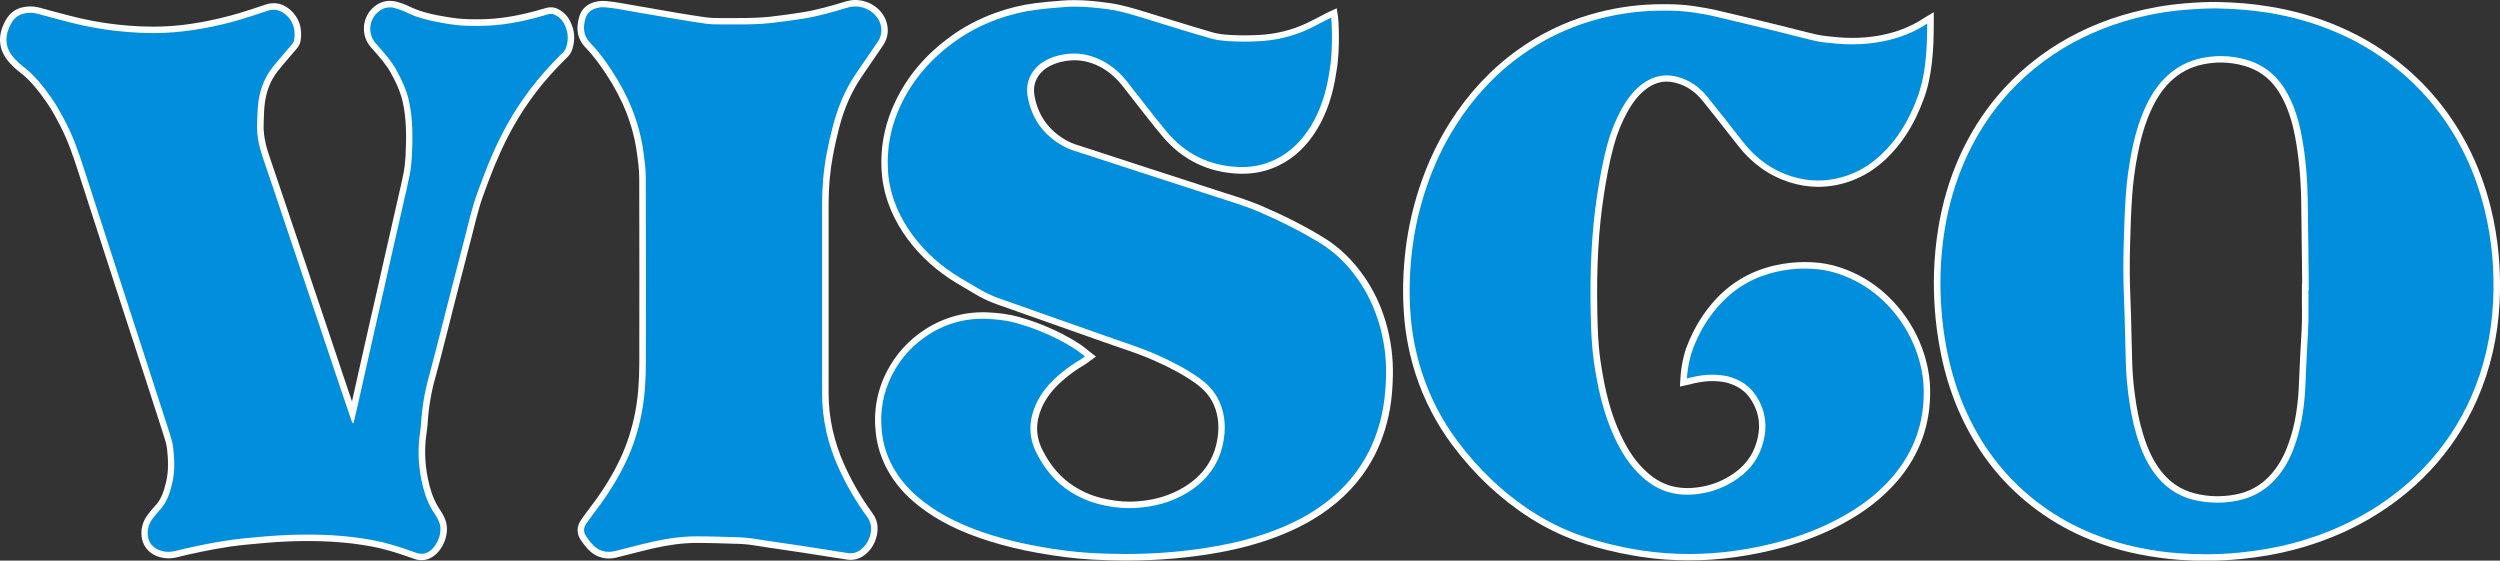 <?xml version="1.0" encoding="utf-8"?>
<!-- Generator: Adobe Illustrator 26.4.1, SVG Export Plug-In . SVG Version: 6.00 Build 0)  -->
<svg version="1.1" id="Layer_1" xmlns="http://www.w3.org/2000/svg" xmlns:xlink="http://www.w3.org/1999/xlink" x="0px" y="0px"
	 viewBox="0 0 3839 860.9" style="enable-background:new 0 0 3839 860.9;" xml:space="preserve">
<rect x="0" y="0" width="3839" height="860.9" fill="#333333" stroke="none"/>
<style type="text/css">
	.st0{fill:#008EDD;}
	.st1{fill:#FFFFFF;}
</style>
<g>
	<g>
		<g>
			<path class="st0" d="M3386.5,856c-13,0-26.2-0.5-39.4-1.4c-20.2-1.4-41.2-4.3-62.3-8.6c-28.6-5.8-56.6-14.6-83.2-26.2
				c-28.1-12.3-54.6-28-78.7-46.7c-48.8-38.1-86.6-87.8-112.1-147.9c-12.2-28.6-21.1-59-27.3-92.7c-6.9-37.7-9.8-76.2-8.6-114.5
				c0.7-22.3,2.8-44.6,6.3-66.1c6.2-38.3,16.9-74.7,31.8-108c25.3-57,62.2-105.3,109.5-143.5c35.1-28.4,75.6-50.8,120.3-66.3
				c22.1-7.7,45.8-13.9,70.6-18.4c25.9-4.7,60.3-7.6,90-7.6h0.2c29.2,0.6,55.2,2.7,79.6,6.6c38.4,6,75.5,16.9,110.3,32.2
				c29.5,12.9,57.3,29.4,82.7,49c44.9,34.6,81.3,78,108.1,129.1c15.4,29.4,27.5,61.5,35.8,95.5c11.3,46,15.8,94.3,13.3,143.7
				c-2.7,52.4-14.1,102-34.2,147.5c-17.5,39.8-41.5,76.1-71.2,107.8c-26.8,28.6-58.3,53.4-93.6,73.8
				c-34.3,19.8-72.5,35.4-113.6,46.2c-24.7,6.5-50.9,11.1-80,14C3422.9,855.1,3404.7,856,3386.5,856z M3410.4,91
				c-9.1,0-18.4,0.9-27.6,2.8c-21.4,4.3-39.3,13.8-54.6,29.1c-14.1,14.1-25.2,32.2-34.8,57c-6.3,16.3-11.3,34.1-15.6,56.2
				c-4.1,21.2-6.9,42.2-8.4,62.3c-1.8,24.7-2.6,49.3-3.4,78.5c-0.7,29.2-0.6,55.4,0.5,80.2c0.9,19.4,1.3,39.1,1.7,58.2
				c0.3,14.7,0.6,29.8,1.2,44.7c0.5,13.8,1.6,28,3.4,42.3c3.1,25.3,7.3,45.9,13,64.8c7.1,23.6,15.5,41.4,26.2,56.2
				c15,20.5,34.5,33.8,58,39.6c11.4,2.8,23.2,4.3,34.9,4.3c0,0,0,0,0,0c9.1,0,18.4-0.9,27.7-2.6c21.7-4,40.3-13.7,55.1-29
				c12-12.4,21.4-27.4,28.7-45.8c10.6-26.9,16.5-56.3,18.5-92.5c0.5-9,0.9-18.3,1.2-27.2c0.4-9.2,0.7-18.7,1.2-28
				c0.2-3.8,0.4-7.6,0.7-11.5c1-17.1,2.1-34.8,1.8-52.2c-0.1-7.6-0.1-15.3-0.1-22.8c0-3.4,0-6.8,0-10.2v-4.9l0.4,0
				c-0.1-12-0.3-23.9-0.4-35.9c-0.3-31.5-0.7-64.1-1.2-96.1c-0.5-36-3.6-68.4-9.3-99.1c-4.6-24.6-11.1-44.3-20.5-61.9
				c-13.7-25.9-33.8-42.9-59.9-50.7C3436.4,92.9,3423.4,91,3410.4,91z"/>
			<path class="st1" d="M3403.3,12.9c0.1,0,0.1,0,0.2,0c25.4,0.5,52.2,2.3,78.8,6.5c37.8,6,74.2,16.5,109.1,31.8
				c29.2,12.8,56.4,29,81.7,48.4c45,34.6,80.4,77.3,106.7,127.5c15.7,30,27.3,61.5,35.4,94.4c11.5,46.8,15.6,94.3,13.2,142.3
				c-2.6,50.5-13.3,99.3-33.7,145.7c-17.4,39.4-40.8,74.9-70.3,106.4c-27.2,29-58.1,53.1-92.5,72.9c-35.3,20.4-72.9,35.3-112.3,45.7
				c-26,6.8-52.5,11.2-79.2,13.9c-17.9,1.8-35.9,2.7-53.8,2.7c-13,0-26-0.5-39-1.4c-20.7-1.4-41.3-4.3-61.7-8.5
				c-28.3-5.7-55.8-14.4-82.2-25.9c-27.8-12.1-53.7-27.4-77.6-46.1c-49.9-38.9-86-88.1-110.6-146c-12.5-29.5-21.2-60.1-27-91.7
				c-6.9-37.6-9.7-75.4-8.5-113.5c0.7-21.9,2.8-43.8,6.3-65.5c6-36.9,16.2-72.6,31.4-106.8c24.8-55.7,60.6-103.3,108-141.7
				c35.7-28.9,75.5-50.4,118.8-65.5c22.8-8,46.1-13.9,69.9-18.2C3340.3,15.7,3374.6,12.9,3403.3,12.9 M3404.9,771.9
				c9.5,0,19.1-0.9,28.6-2.6c22.4-4.1,41.8-14,57.8-30.4c13.3-13.7,22.8-29.8,29.8-47.5c11.9-30.2,17-61.8,18.8-94
				c1-18.4,1.4-36.8,2.5-55.2c1.2-21.3,2.8-42.6,2.5-64c-0.2-11,0-21.9,0-32.9c0.2,0,0.3,0,0.5,0c-0.5-45.7-0.9-91.3-1.6-137
				c-0.5-33.5-3.2-66.9-9.4-99.9c-4.1-22-10.4-43.4-21-63.3c-13.8-26.1-34.3-44.6-62.9-53.1c-13.2-4-26.6-5.9-40.1-5.9
				c-9.5,0-19,1-28.5,2.9c-22.1,4.4-41.2,14.5-57.2,30.5c-16.7,16.7-27.5,37-36,58.7c-7.2,18.5-12,37.6-15.8,57.1
				c-4,20.8-6.9,41.8-8.4,62.9c-1.9,26.2-2.7,52.4-3.4,78.7c-0.7,26.8-0.7,53.7,0.5,80.5c1.5,34.3,1.7,68.6,2.9,102.8
				c0.5,14.3,1.7,28.6,3.4,42.7c2.8,22.2,6.7,44.1,13.1,65.6c6.2,20.6,14.2,40.2,27,57.7c15.3,21,35.4,35.3,60.8,41.5
				C3380.8,770.5,3392.8,771.9,3404.9,771.9 M3403.6,3L3403.6,3h-0.3c-29.9,0-64.7,2.9-90.8,7.7c-25.1,4.5-49.1,10.8-71.4,18.5
				c-45.2,15.8-86.2,38.4-121.8,67.2c-47.9,38.8-85.2,87.7-110.9,145.4c-15,33.7-25.8,70.5-32.1,109.2c-3.5,21.8-5.7,44.2-6.4,66.8
				c-1.2,38.6,1.7,77.5,8.7,115.6c6.2,34.1,15.3,64.8,27.6,93.8c12.8,30,28.6,57.6,47,82.2c19,25.3,41.5,48.1,66.6,67.7
				c24.4,19,51.2,35,79.8,47.4c27,11.8,55.3,20.7,84.2,26.5c21.4,4.3,42.6,7.2,63,8.7c13.3,0.9,26.6,1.4,39.7,1.4
				c18.3,0,36.8-0.9,54.8-2.7c29.4-2.9,55.8-7.6,80.8-14.1c41.5-10.9,80.1-26.6,114.8-46.7c35.7-20.6,67.6-45.8,94.7-74.7
				c30.1-32.1,54.4-68.8,72.2-109.2c20.3-46,31.9-96.2,34.6-149.2c2.5-49.9-2-98.8-13.4-145.2c-8.5-34.3-20.7-66.8-36.3-96.6
				c-27.1-51.7-63.9-95.7-109.4-130.7c-25.8-19.8-53.9-36.5-83.8-49.6c-35.2-15.5-72.8-26.4-111.6-32.5
				C3459.3,5.7,3433.1,3.6,3403.6,3L3403.6,3L3403.6,3z M3404.9,762c-11.3,0-22.7-1.4-33.7-4.1c-22.7-5.6-40.7-17.9-55.2-37.8
				c-10.4-14.3-18.5-31.7-25.5-54.7c-5.6-18.6-9.7-38.9-12.8-63.9c-1.8-14.1-2.9-28.2-3.4-41.8c-0.5-14.9-0.8-30-1.2-44.7
				c-0.4-19.1-0.8-38.8-1.7-58.3c-1.1-24.7-1.2-50.8-0.5-79.8c0.7-29.1,1.6-53.6,3.4-78.2c1.4-19.9,4.2-40.7,8.3-61.7
				c4.2-21.8,9.1-39.4,15.3-55.3c9.4-24.1,20.1-41.6,33.7-55.2c14.6-14.6,31.7-23.7,52.1-27.8c8.9-1.8,17.8-2.7,26.6-2.7
				c12.5,0,25,1.8,37.2,5.5c25.1,7.5,43.7,23.3,56.9,48.3c9.1,17.2,15.4,36.4,20,60.5c5.7,30.4,8.7,62.5,9.3,98.2
				c0.5,31.9,0.8,64.3,1.2,95.7c0.1,10.4,0.2,20.8,0.3,31.2l-0.4,0v9.9c0,3.4,0,6.8,0,10.2c0,7.5-0.1,15.2,0.1,22.9
				c0.3,17.2-0.8,34.8-1.8,51.8c-0.2,3.8-0.5,7.6-0.7,11.5c-0.5,9.4-0.9,18.9-1.3,28.1c-0.3,8.9-0.7,18.1-1.2,27.1
				c-2,35.7-7.8,64.6-18.2,90.9c-7,17.8-16.1,32.3-27.6,44.2c-14.3,14.7-31.5,23.8-52.4,27.6C3422.8,761.2,3413.7,762,3404.9,762
				L3404.9,762z"/>
		</g>
	</g>
	<g>
		<path class="st0" d="M1728.8,855.7c-16.8,0-34.2-0.5-51.6-1.5c-25.5-1.4-52.1-4.7-83.7-10.4c-25.2-4.5-49.7-10.5-72.7-17.7
			c-44.3-13.8-78.3-30.8-107.1-53.4c-20.7-16.2-36.2-34.1-47.3-54.7c-8.9-16.5-14.5-34.2-16.7-52.6c-4-33.3,1.7-64.8,16.8-93.7
			c13.2-25.3,32.1-46.1,56.3-61.8c16-10.4,33.4-17.8,51.9-21.9c11.1-2.5,22.6-3.8,34.2-3.8c1.9,0,3.8,0,5.7,0.1
			c18.5,0.6,34.3,2.9,48.4,6.9c12.8,3.7,25.4,7.9,37.3,12.8c20.4,8.2,39.1,18,55.7,29c3,2,5.8,4.3,8.8,6.7c1.4,1.1,2.8,2.3,4.4,3.5
			l5.3,4.1l-5.4,3.9c-0.8,0.6-1.6,1.2-2.3,1.7c-1.5,1.1-2.8,2.1-4.3,3c-12.3,7.2-23.8,15.5-34.1,24.6
			c-15.6,13.7-26.5,27.9-33.3,43.3c-10.7,24.4-10.2,47.4,1.5,70.2c12.9,25.1,29.3,43.8,50.2,57.1c13.5,8.6,28.1,14.8,43.3,18.5
			c15.5,3.8,30,5.7,44.2,5.7c2.9,0,5.8-0.1,8.7-0.2c30.1-1.7,55.7-9.2,78.3-23.1c28.2-17.4,45.7-41.4,52-71.4
			c4.7-22.3,3.2-42-4.4-60.1c-5.9-14-15.9-25.9-30.5-36.2c-17.3-12.3-37-23-63.7-35c-17.7-7.9-36.4-14.3-54.4-20.5
			c-6.7-2.3-13.6-4.7-20.4-7.1c-29-10.3-58.6-20.7-87.2-30.8c-26.3-9.2-53.5-18.8-80.2-28.3c-12.1-4.3-23.5-9.7-33.9-16.2
			c-4.9-3-10.1-6-15-8.9c-7.6-4.4-15.5-9-23-14c-28.4-19-51.8-42.3-69.6-69.1c-20.1-30.2-31-62.4-32.4-95.7
			c-1.3-30.4,3.8-59.9,15.2-87.9c17.3-42.6,46.3-79.3,86.3-108.9c21.1-15.7,44.6-28.2,69.7-37.3c20.4-7.4,40.8-12.4,60.5-14.9
			c13.1-1.6,27-3,42.5-4.1c5.5-0.4,11.3-0.6,17.2-0.6c14.9,0,30.8,1.2,51.5,4c19.8,2.6,38.9,8.5,57.3,14.2c3,0.9,6.1,1.9,9.1,2.8
			c9.9,3,19.9,6.1,29.6,9.1c20.6,6.3,41.8,12.9,62.8,18.9c7.8,2.2,16.9,3.6,28.6,4.2c7.2,0.4,14.8,0.6,22.5,0.6
			c5.9,0,12.1-0.1,18.3-0.4c28.5-1.1,55.3-7.5,79.4-19.2c6.1-2.9,17.2-8.8,24.6-12.6c5.2-2.7,7.8-4.1,8.6-4.4l6-2.7l1,6.5
			c0.5,3.6,3.7,47.5-2.5,83c-4.9,34-14.4,62.2-28.8,86.2c-15.1,25-33.7,42.6-56.9,54c-16.5,8.1-34.4,12.2-53.3,12.2c0,0,0,0,0,0
			c-1.1,0-2.2,0-3.3,0c-47.4-1.2-86.9-20.3-117.2-56.9c-14.9-18-29.5-36.7-43.6-54.9c-5.4-6.9-10.7-13.8-16.1-20.7
			c-12.8-16.3-27.3-27.7-44.3-34.9c-11.1-4.7-22.1-7-33.7-7c-5.2,0-10.6,0.5-16,1.4c-10.3,1.8-19,4.9-26.6,9.3
			c-18.4,10.6-27.4,29-23.9,49.1c5.7,33.1,23.9,58,54.1,74c7.4,3.9,15.5,6.4,24.2,9.1c2.9,0.9,5.9,1.8,8.8,2.8
			c25.2,8.3,51,16.7,75.8,24.8l8.7,2.8c14,4.6,28,9.1,42,13.6c23,7.4,46.8,15.1,70.1,22.8c4.7,1.5,9.4,3,14.1,4.5
			c18.5,5.9,37.6,12.1,55.9,20c35.1,15.2,65.6,30.9,93.4,47.9c22.9,14,43.1,33.5,60,58c14.1,20.3,25,43.1,32.3,67.6
			c8,26.6,11.7,54.4,11,82.4c-0.4,19.2-1.9,35.1-4.6,50c-5,28-14.1,53.9-26.9,76.8c-17.7,31.6-43.1,58.7-75.5,80.5
			c-21.1,14.3-44.3,26-70.9,35.8c-26.7,9.9-54.7,17.4-85.6,23C1825.1,851.6,1777.6,855.7,1728.8,855.7z"/>
		<path class="st1" d="M1649.8,10.2c17,0,33.9,1.7,50.8,3.9c22.6,3,44,10.2,65.6,16.8c30.8,9.4,61.6,19.2,92.5,28
			c9.5,2.7,19.7,3.9,29.7,4.4c7.6,0.4,15.2,0.6,22.8,0.6c6.2,0,12.4-0.1,18.5-0.4c28.4-1.1,55.7-7.3,81.4-19.6
			c9.7-4.7,31.1-16.1,33.1-17c0.3,2.2,3.6,46.4-2.5,81.4c-4.3,29.8-12.5,58.4-28.2,84.4c-13.5,22.3-31.1,40.5-54.8,52.1
			c-16.1,7.9-33.2,11.7-51.1,11.7c-1.1,0-2.1,0-3.2,0c-46.2-1.1-84.2-19.7-113.5-55.1c-20.5-24.7-39.8-50.2-59.6-75.4
			c-12.5-15.9-27.5-28.5-46.3-36.4c-11.7-4.9-23.5-7.4-35.7-7.4c-5.5,0-11.2,0.5-16.8,1.5c-10,1.8-19.4,4.8-28.2,9.9
			c-19.8,11.4-30.2,31.8-26.3,54.3c6.1,35,25.5,61,56.7,77.5c10.5,5.5,22.4,8.4,33.8,12.2c28.2,9.3,56.4,18.5,84.6,27.6
			c37.4,12.1,74.8,24.2,112.1,36.4c23.3,7.6,46.9,14.6,69.5,24.3c32,13.8,63.1,29.4,92.8,47.6c23.6,14.5,42.8,33.9,58.5,56.6
			c14.1,20.4,24.5,42.5,31.6,66.2c7.9,26.4,11.5,53.3,10.8,80.9c-0.4,16.5-1.6,33-4.5,49.3c-4.7,26.5-13.2,51.7-26.4,75.3
			c-18.2,32.4-43.4,58.2-74,78.8c-21.8,14.7-45.2,26.1-69.9,35.2c-27.5,10.2-55.8,17.5-84.7,22.7c-46.6,8.4-93.4,12.2-140.4,12.2
			c-17.1,0-34.2-0.5-51.3-1.4c-27.9-1.5-55.6-5.4-83.1-10.3c-24.4-4.4-48.5-10.1-72.1-17.5c-37.9-11.9-74-27.8-105.5-52.5
			c-18.8-14.7-34.6-32.1-46-53.2c-8.6-15.9-14-32.9-16.1-50.8c-3.8-31.9,1.3-62.3,16.3-90.8c12.9-24.7,31.2-44.7,54.6-59.9
			c15.5-10.1,32.3-17.2,50.2-21.2c10.9-2.5,22-3.6,33.2-3.6c1.8,0,3.7,0,5.5,0.1c16,0.6,31.8,2.3,47.2,6.7
			c12.4,3.5,24.8,7.7,36.8,12.6c19.2,7.8,37.6,17.1,54.9,28.5c4.2,2.8,8,6.2,12.9,9.9c-2.6,1.9-4.3,3.3-6.2,4.4
			c-12.4,7.3-24.1,15.6-34.9,25.1c-14.5,12.7-26.7,27.2-34.5,45c-11,25.1-11,49.9,1.6,74.5c12.3,24.1,28.9,44.4,52,59
			c13.9,8.8,28.8,15.2,44.8,19.2c15,3.7,30.1,5.8,45.4,5.8c3,0,6-0.1,9-0.2c28.7-1.6,56-8.7,80.6-23.9
			c28.2-17.4,47.3-41.7,54.2-74.6c4.5-21.4,3.9-42.6-4.7-63.1c-6.8-16.1-18.2-28.4-32.2-38.3c-20.1-14.2-42-25.4-64.5-35.4
			c-24.5-10.9-50-18.7-75.2-27.7c-55.7-19.8-111.6-39.2-167.3-59c-11.5-4.1-22.5-9.3-32.9-15.7c-12.5-7.7-25.6-14.6-37.9-22.8
			c-27.1-18.1-50.2-40.5-68.3-67.7c-18.7-28.2-30.1-59-31.6-93.1c-1.3-29.7,3.6-58.3,14.8-85.8c17.8-43.8,46.8-78.7,84.6-106.7
			c21-15.6,43.8-27.7,68.4-36.6c19.3-7,39.1-12,59.4-14.6c14-1.8,28.2-3.1,42.3-4.1C1638.6,10.4,1644.2,10.2,1649.8,10.2
			 M1649.8,0.2L1649.8,0.2c-6,0-11.9,0.2-17.5,0.6c-15.6,1.1-29.6,2.5-42.8,4.1c-20.1,2.5-40.8,7.6-61.6,15.1
			c-25.5,9.2-49.4,22-70.9,38c-19.9,14.8-37.3,31.3-51.6,49.2c-15,18.7-27.2,39.5-36.3,61.8c-11.6,28.6-16.9,58.9-15.5,90
			c1.5,34.2,12.7,67.3,33.2,98.2c18.2,27.4,42.1,51.1,71,70.5c7.6,5.1,15.6,9.7,23.3,14.2c4.9,2.9,10,5.8,14.9,8.8
			c10.7,6.6,22.4,12.2,34.8,16.6c26.7,9.5,53.9,19,80.2,28.3c28.6,10,58.1,20.4,87.2,30.8c6.8,2.4,13.8,4.8,20.5,7.1
			c18,6.1,36.6,12.5,54,20.3c26.4,11.8,45.7,22.4,62.8,34.5c13.8,9.8,23.2,20.9,28.8,34.1c7.2,17.2,8.6,35.9,4.1,57.2
			c-3.1,14.6-8.9,27.8-17.4,39.2c-8.2,11-19,20.8-32.3,28.9c-21.8,13.4-46.6,20.8-75.9,22.4c-2.8,0.2-5.6,0.2-8.4,0.2
			c-13.8,0-27.9-1.8-43-5.5c-14.7-3.6-28.8-9.6-41.8-17.9c-20.2-12.8-36-30.8-48.4-55.1c-11-21.5-11.4-43-1.4-66
			c6.5-14.7,16.9-28.3,32-41.5c10.1-8.9,21.3-17,33.4-24c1.8-1,3.2-2.1,4.8-3.3c0.7-0.5,1.4-1,2.2-1.6l10.8-7.8l-10.5-8.2
			c-1.5-1.2-2.9-2.3-4.3-3.5c-3.1-2.5-5.9-4.8-9.2-6.9c-16.9-11.2-35.9-21-56.6-29.4c-12.1-4.9-24.8-9.2-37.8-12.9
			c-14.5-4.1-30.7-6.4-49.6-7.1c-2-0.1-3.9-0.1-5.9-0.1c-12,0-23.9,1.3-35.3,3.9c-19,4.3-37,11.9-53.5,22.6
			c-24.9,16.2-44.4,37.6-58,63.6c-15.6,29.8-21.4,62.3-17.3,96.6c2.3,19,8.1,37.3,17.3,54.4c11.4,21.2,27.3,39.6,48.6,56.3
			c29.3,23,63.8,40.2,108.7,54.2c23.2,7.3,47.9,13.2,73.4,17.8c31.8,5.7,58.6,9,84.3,10.4c17.5,1,34.9,1.5,51.9,1.5
			c49,0,96.9-4.1,142.1-12.3c31.2-5.6,59.4-13.2,86.4-23.2c27-10,50.5-21.9,72-36.3c33.1-22.3,59-50,77.1-82.2
			c13.2-23.5,22.4-49.8,27.5-78.4c2.7-15.2,4.2-31.4,4.6-50.8c0.7-28.6-3.1-56.8-11.2-84c-7.5-25.1-18.6-48.3-33-69
			c-17.4-25.1-38.1-45-61.5-59.4c-28-17.2-58.8-33-94-48.2c-18.5-8-37.7-14.2-56.3-20.1c-4.6-1.5-9.4-3-14-4.5
			c-23.4-7.7-47.2-15.4-70.2-22.8c-14-4.5-28-9.1-42-13.6l-8.6-2.8c-24.9-8.1-50.7-16.5-75.9-24.8c-3-1-6-1.9-8.9-2.8
			c-8.4-2.6-16.3-5-23.3-8.7c-28.7-15.2-46.1-38.9-51.5-70.4c-3.1-18,4.9-34.4,21.5-43.9c7.1-4.1,15.3-7,25-8.7
			c5.1-0.9,10.2-1.4,15.1-1.4c10.9,0,21.3,2.2,31.8,6.6c16.2,6.9,30.1,17.8,42.3,33.4c5.4,6.9,10.8,13.9,16.1,20.6
			c14.1,18.2,28.7,37,43.7,55c31.3,37.7,72,57.5,120.9,58.7c1.1,0,2.3,0,3.4,0c19.7,0,38.3-4.3,55.5-12.7
			c24.1-11.8,43.4-30.1,58.9-55.9c14.8-24.5,24.4-53.3,29.5-88c6.3-36,3.1-80.8,2.5-84.5l-2-13l-12,5.5c-0.9,0.4-2.9,1.4-8.8,4.5
			c-7.3,3.8-18.4,9.6-24.5,12.5c-23.6,11.3-49.6,17.6-77.5,18.7c-6.2,0.2-12.3,0.4-18.2,0.4c-7.6,0-15.1-0.2-22.2-0.6
			c-11.3-0.6-20.1-1.9-27.5-4c-21-6-42.2-12.6-62.7-18.9c-9.7-3-19.8-6.1-29.7-9.1c-3-0.9-6.1-1.9-9.1-2.8
			c-18.6-5.7-37.9-11.7-58.1-14.4C1681,1.5,1664.9,0.2,1649.8,0.2L1649.8,0.2z"/>
	</g>
	<g>
		<path class="st0" d="M2594.2,855.7c-12.3,0-24.7-0.4-37.1-1.3c-22.9-1.6-46.9-5.2-71.3-10.5c-22.6-4.9-42.6-10.5-61.3-17.2
			c-25.3-9-49.8-21-72.9-35.7c-44.2-28.2-83.6-65.2-117.2-110c-24.7-32.9-43.7-69.6-56.3-108.8c-8.7-27.2-14.4-55.5-16.9-84.1
			c-3-35-2.2-71.6,2.6-108.8c3.9-30.5,10.9-61.1,20.9-91c11.7-35.1,27.2-68.1,46-97.9c27.8-44,62.3-80.9,102.6-109.8
			c33.3-23.9,70-41.8,109.1-53.3c32.6-9.6,66.1-14.9,99.5-15.8c5.1-0.1,9.7-0.2,14.2-0.2c16.6,0,31.1,0.9,44.3,2.8
			c13.1,1.9,24.5,4,34.6,6.3c33.2,7.7,66.5,15.9,98.6,23.7c7.1,1.7,14.4,3.6,21.4,5.4c11,2.8,22.3,5.8,33.5,8.3
			c9.2,2.1,19,3,28.4,3.8l1.9,0.2c8.4,0.8,16.8,1.2,25,1.2c57.4,0,94.5-19,111.6-30.3c0.6-0.4,1.1-0.7,1.3-0.9l7.5-4.5v8.8
			c0,67.1-8.2,96.8-16.2,117.1c-13.5,36.3-31.9,65.1-56.3,88c-21.1,19.8-45.5,32.6-72.5,38.1c-9.2,1.8-18.4,2.8-27.5,2.8
			c0,0,0,0,0,0c-14.2,0-28.5-2.3-42.6-6.7c-29.9-9.5-55.4-27.6-75.9-53.6c-4.7-6-9.4-12-14.1-18c-13.5-17.2-27.5-35.1-41.5-52.3
			c-12.2-15-27.1-24.8-44.4-29.1c-4.8-1.2-9.6-1.8-14.2-1.8c-11.9,0-23.3,4-34,11.9c-11.6,8.5-21.1,20-30.2,36.1
			c-9.3,16.7-16.7,34.8-21.9,53.9c-7.2,26.5-11.8,53.1-15.3,75.7c-8.4,53.8-11.6,112-10.1,183.2c0.5,23.6,1.3,48.7,4.9,73.5
			c7,48,16.7,83.4,31.3,114.8c12.1,25.9,25.4,44.8,42,59.6c13.5,12,27.6,19.5,43.1,23c7.1,1.6,14.6,2.4,22.2,2.4
			c4.8,0,9.8-0.3,14.8-1c15.7-2,30.4-6.5,43.8-13.3c25-12.9,41.3-29.9,49.7-52.1c10.7-28.3,8.4-54.5-7-77.9
			c-8.9-13.6-21.9-22.6-39.7-27.5c-7.4-1.7-15.3-2.5-23.3-2.5c-15.9,0-28.8,3.3-35,4.9c-1.3,0.3-2.3,0.6-3.1,0.8l-6.4,1.4l0.4-6.6
			c1.1-17.1,4.7-34.7,10-48.3c10.7-27.3,25.5-51.1,44.1-70.8c23.8-25.1,53.2-41.7,87.5-49.4c14.7-3.3,29.6-5,44.3-5
			c7.3,0,14.6,0.4,21.9,1.2c13.1,1.5,26.2,4.8,40,10.1c26.3,10.1,49.7,26,69.7,47c19.4,20.5,34.3,44.3,44,70.8
			c7.5,20.4,11.6,41.1,12,61.5c1.1,51.5-15.2,97.4-48.3,136.4c-21.6,25.5-49,47-83.6,65.6c-26.5,14.3-55.7,26-86.7,34.8
			c-25.1,7.1-51.3,12.5-78,16.2C2639.9,854.2,2617,855.7,2594.2,855.7z"/>
		<path class="st1" d="M2556.1,16.3c14.6,0,29.2,0.7,43.6,2.8c11.5,1.6,22.9,3.6,34.2,6.3c32.9,7.7,65.8,15.7,98.6,23.7
			c18.4,4.5,36.6,9.6,55,13.7c10.1,2.3,20.5,3.1,30.9,4.1c8.9,0.8,17.4,1.2,25.5,1.2c72.2,0,112-29.8,115.5-31.9
			c0,46-3.3,83.5-15.8,115.3c-12.1,32.6-29.4,62.1-55.1,86.2c-19.9,18.7-43.2,31.4-70.1,36.8c-8.9,1.8-17.7,2.7-26.5,2.7
			c-13.8,0-27.5-2.2-41.1-6.5c-30-9.6-54.2-27.3-73.5-51.9c-18.5-23.5-36.8-47.1-55.6-70.3c-12.3-15.2-27.8-26-47-30.8
			c-5.3-1.3-10.4-1.9-15.4-1.9c-13.2,0-25.5,4.5-37,12.9c-13.6,10-23.4,23.2-31.6,37.7c-9.7,17.4-17.1,35.8-22.4,55
			c-6.8,25.1-11.4,50.6-15.4,76.2c-9.5,61-11.5,122.5-10.2,184.1c0.5,24.8,1.4,49.6,4.9,74.1c5.9,40,14.5,79.2,31.7,116.1
			c10.7,23,24,44.2,43.2,61.2c13.2,11.7,28.1,20.3,45.3,24.1c7.7,1.7,15.4,2.5,23.3,2.5c5.1,0,10.3-0.3,15.5-1
			c16-2,31.2-6.5,45.4-13.9c23.7-12.2,42.5-29.5,52-54.7c10.8-28.4,9.6-56.3-7.4-82.4c-10.1-15.5-24.8-24.7-42.6-29.6
			c-8.6-2-16.9-2.7-24.5-2.7c-19.6,0-34.7,4.8-39.1,5.8c1.2-18.7,5.3-35.5,9.7-46.8c10-25.7,24-49,43-69.1
			c23.4-24.7,51.8-40.5,85-48c14.3-3.2,28.7-4.9,43.2-4.9c7.1,0,14.2,0.4,21.3,1.2c13.3,1.5,26.2,5,38.8,9.8
			c26.1,10.1,48.7,25.6,67.9,45.8c19,20.1,33.4,43.1,43,69.1c7.1,19.4,11.3,39.3,11.7,59.9c1.1,50.2-14.5,94.7-47.1,133.1
			c-23,27.1-51,47.7-82.1,64.4c-27.3,14.7-56,25.9-85.7,34.4c-25.4,7.2-51.1,12.5-77.3,16c-22.5,3.1-45,4.6-67.5,4.6
			c-12.2,0-24.5-0.4-36.7-1.3c-23.7-1.7-47.3-5.3-70.6-10.4c-20.6-4.5-40.8-9.9-60.7-17c-25.3-9-49.2-20.8-71.8-35.2
			c-45.4-29-83.7-65.8-115.9-108.8c-24.5-32.6-43-68.5-55.5-107.4c-8.7-27-14.2-54.7-16.7-83c-3.1-36-2-71.9,2.6-107.7
			c3.9-30.7,10.9-60.7,20.7-90c11.3-34.1,26.3-66.5,45.5-96.8c26.9-42.5,60.3-79,101.3-108.4c32.9-23.6,68.7-41.1,107.6-52.6
			c32-9.4,64.7-14.7,98.2-15.6C2546.7,16.4,2551.4,16.3,2556.1,16.3 M2556.1,6.4C2556.1,6.4,2556.1,6.4,2556.1,6.4
			c-4.5,0-9.2,0.1-14.3,0.2c-33.8,0.9-67.7,6.2-100.7,16c-39.6,11.7-76.8,29.8-110.5,54c-40.8,29.2-75.7,66.6-103.9,111.1
			c-19.1,30.2-34.8,63.5-46.6,99c-10,30.2-17.1,61.1-21.1,91.9c-4.8,37.5-5.7,74.4-2.6,109.8c2.5,29,8.3,57.7,17.1,85.2
			c12.8,39.8,32,76.9,57,110.3c34,45.3,73.9,82.7,118.5,111.2c23.3,14.9,48.2,27.1,73.9,36.2c18.9,6.7,39.1,12.4,61.9,17.3
			c24.6,5.4,48.9,8.9,72,10.6c12.5,0.9,25.1,1.3,37.4,1.3c23,0,46.2-1.6,68.8-4.7c26.9-3.7,53.4-9.2,78.7-16.3
			c31.4-8.9,60.9-20.7,87.8-35.2c35.1-18.9,62.9-40.8,85-66.8c33.9-40,50.5-87,49.4-139.7c-0.4-20.9-4.6-42.2-12.3-63.1
			c-10-27.1-25.2-51.5-45.1-72.5c-20.5-21.6-44.6-37.8-71.5-48.2c-14.2-5.5-27.7-8.9-41.3-10.4c-7.4-0.8-15-1.2-22.4-1.2
			c-15.1,0-30.3,1.7-45.4,5.1c-35.3,7.9-65.6,25-90,50.8c-19,20.1-34.2,44.4-45.1,72.4c-5.5,14-9.2,32.2-10.3,49.8l-0.8,13.1
			l12.9-2.8c0.9-0.2,1.9-0.5,3.3-0.8c6-1.5,18.5-4.8,33.7-4.8c7.6,0,15.1,0.8,22.1,2.4c16.5,4.5,28.5,12.8,36.7,25.4
			c7.4,11.2,11.6,23.2,12.6,35.6c0.9,11.9-1.1,24.6-6.1,37.8c-7.9,20.9-23.4,37.1-47.3,49.4c-13,6.7-26.8,10.9-42.1,12.8
			c-4.8,0.6-9.6,0.9-14.2,0.9c-7.2,0-14.3-0.8-21.1-2.3c-14.7-3.3-28.1-10.4-40.9-21.9c-16.1-14.3-29-32.7-40.8-58
			c-14.4-30.9-23.9-65.8-30.8-113.4c-3.6-24.6-4.4-49.5-4.8-72.9c-1.5-70.9,1.8-128.9,10.1-182.3c3.5-22.4,8-48.9,15.2-75.1
			c5.1-18.7,12.3-36.4,21.4-52.7c8.7-15.5,17.8-26.5,28.8-34.6c10-7.4,20.2-11,31.1-11c4.2,0,8.6,0.6,13,1.7
			c16.2,4,30.2,13.2,41.7,27.4c14,17.2,27.9,35.1,41.4,52.3c4.7,6,9.4,12,14.1,17.9c21.1,26.8,47.4,45.4,78.3,55.3
			c14.5,4.6,29.3,7,44.1,7c9.4,0,19-1,28.5-2.9c27.9-5.6,53.1-18.8,74.9-39.3c24.9-23.4,43.7-52.8,57.5-89.9
			c14.5-36.9,16.5-80.8,16.5-118.9V18.7l-15,9c-0.4,0.3-0.9,0.6-1.5,1c-16.6,11-52.7,29.5-108.8,29.5c-8,0-16.3-0.4-24.6-1.2
			l-1.9-0.2c-9.7-0.9-18.8-1.8-27.8-3.7c-11.1-2.5-22.4-5.4-33.4-8.2c-7-1.8-14.2-3.7-21.4-5.4c-32.2-7.9-65.5-16-98.7-23.7
			c-10.3-2.4-21.8-4.5-35.1-6.4C2587.7,7.3,2572.9,6.4,2556.1,6.4L2556.1,6.4L2556.1,6.4z"/>
	</g>
	<g>
		<path class="st0" d="M647.6,855.5c-3.1,0-6.4-0.6-9.7-1.8c-13.1-4.6-25.9-9.1-38.9-12.8c-16.6-4.7-34.5-8.2-56.5-10.9
			c-21.5-2.7-44.1-4-68.9-4c-10,0-20.1,0.2-31,0.6c-22.1,0.8-43.9,2.9-66.2,5.1c-31.9,3.2-62.6,9.5-88.3,15.2
			c-2.8,0.6-5.7,1.3-8.4,2c-3.6,0.9-7.4,1.8-11.2,2.6c-3.2,0.7-6.4,1-9.5,1c-5.5,0-10.9-1-16-3c-16.2-6.3-23.8-21.7-19.7-40
			c1.4-6.2,4.4-12.2,9.3-18.2c0.7-0.8,1.3-1.6,2-2.5c2.2-2.8,4.5-5.6,7-8.3c10-10.3,14.7-23.4,18.5-39.8c4.3-18.2,3.1-36.7,1.4-52.3
			c-0.8-7.5-3.3-15.1-5.6-22.4c-10.4-32.5-21.2-65.5-31.5-97.4c-3.2-9.7-6.3-19.5-9.5-29.3c-4-12.3-8-24.5-12-36.8
			c-6.1-18.7-12.2-37.5-18.3-56.2c-10-30.9-20-61.8-30-92.8c-9.9-30.6-19.8-61.1-29.7-91.6c-7.9-24.3-15.9-47.9-27.3-70
			c-7.3-14.2-14.1-26.8-22.4-38.6C64,137.8,50.6,119.9,33,106.6c-5-3.8-9.5-8.2-13.2-12.1c-17.5-18.1-19.6-39-6.3-62
			c4.8-8.2,11.9-13.9,20.7-16.2c4.1-1.1,8.3-1.7,12.4-1.7c4,0,7.9,0.5,11.8,1.6c5.3,1.4,10.6,2.8,15.8,4.3
			c17.1,4.7,34.9,9.5,52.4,13.4c22.4,5,46.1,8.5,70.5,10.4c12.8,1,25.4,1.5,37.4,1.5c6.2,0,12.5-0.1,18.6-0.4
			c18.2-0.8,36.7-3,56.7-6.6c20-3.6,39.5-8.2,58-13.7c14.2-4.2,28.2-8.9,41.3-13.3c3.7-1.3,7.4-1.9,11-1.9c7.6,0,14.8,2.8,21.3,8.2
			c12.9,10.8,18,25.6,15.1,43.9c-0.6,4.1-3.2,7.6-5.6,10.4c-3.7,4.5-7.6,8.9-11.3,13.2c-5.9,6.8-11.9,13.8-17.5,20.9
			c-12.3,15.8-19.3,34.6-21.2,57.3c-0.4,5.3-0.6,10.7-0.8,16c-0.1,3-0.2,6.1-0.3,9.1c-0.8,15.5,1.9,31.6,8.5,50.7
			c9.6,28,19.2,56.6,28.5,84.2c4.1,12.3,8.3,24.7,12.4,37c6,17.8,12,35.6,18,53.5c9.4,27.8,18.7,55.5,28.1,83.3
			c5.9,17.4,11.7,34.9,17.5,52.3c4.3,12.9,8.7,25.8,13,38.8c5,15,10.2,30.4,15.5,46c1-4.5,2.1-8.9,3.1-13.4
			c2.9-12.9,5.8-25.9,8.7-38.8l7.8-34.8c3.2-14.4,6.5-28.7,9.7-43.1c2.5-11.1,5-22.2,7.6-33.3c2.2-9.8,4.5-19.5,6.7-29.3
			c1.9-8.6,3.9-17.2,5.8-25.7c2-8.9,4-17.7,6-26.6c2.7-11.9,5.4-23.7,8.1-35.6c2.8-12.5,5.7-24.9,8.5-37.4c1-4.5,2.1-9.1,3.1-13.6
			c2.8-11.9,5.6-24.2,8-36.3c1.7-8.4,2.7-17.4,3.2-27.4c1.5-31.2,1.4-57.3-4.3-83.3c-3.9-18-12.2-34.3-18.9-46.5
			C597,96,586.8,84.6,576.1,72.5l-2.5-2.8c-7-7.9-10.4-17.9-9.7-28.4c0.7-10.4,5.5-20,13.5-26.8c6.4-5.5,13.5-8.2,21.2-8.2
			c2.9,0,5.8,0.4,8.7,1.2c7.3,2,13.5,4.3,19.1,7c15.7,7.8,32.4,11.7,45.3,14.2c12.7,2.5,22.9,4.1,32.2,5c10.2,1,20.8,1.1,30.2,1.1
			l1.2,0c30.8,0,62.4-5.1,99.5-16c0.5-0.1,1-0.3,1.5-0.4c3.2-1,6.4-1.9,10.1-1.9c2.8,0,5.5,0.6,8,1.8c7.2,3.5,12.6,8.6,16.2,15.1
			c7.2,13.2,8.5,27,3.8,41c-1.2,3.6-3.4,7.2-6.1,9.9c-19.1,18.8-34.9,36.5-48.3,54c-13.3,17.3-25.4,35.6-35.9,54.5
			c-14,25-26.6,52.9-38.6,85.1c-0.7,2-1.5,3.9-2.2,5.9c-3.9,10.3-7.8,21-11,31.6c-3.4,11.5-6.4,23.3-9.3,34.7
			c-1.2,4.9-2.5,9.8-3.7,14.7l-5.1,19.4c-5,19.1-10.1,38.7-15.1,58.1c-3.1,11.9-6.1,23.8-9.1,35.8c-2.8,10.9-5.5,21.8-8.3,32.7
			c-1.5,5.8-3,11.7-4.5,17.5c-4.2,16.7-8.6,34.1-13.4,51c-6.6,23.5-10.6,47.7-12,72c-0.2,4.3-0.8,8.5-1.4,12.6
			c-0.3,1.8-0.5,3.5-0.7,5.3c-3.2,25.7-1.4,52.1,5.3,78.2c4.1,15.8,9.9,29,17.8,40.2c2.2,3.1,3.8,6.4,5.5,10
			c4.2,8.9,4.4,19.7,0.5,30.6c-3.4,9.6-9.7,18.2-16.8,22.8C657.5,854,652.6,855.5,647.6,855.5z"/>
		<path class="st1" d="M598.5,11.3c2.4,0,4.9,0.3,7.4,1c6.2,1.7,12.4,3.8,18.2,6.7c14.8,7.3,30.5,11.5,46.5,14.6
			c10.8,2.1,21.7,4,32.6,5.1c10.2,1,20.4,1.1,30.7,1.1c0.4,0,0.8,0,1.2,0c34.5,0,68-6.5,100.9-16.2c3.4-1,6.7-2.2,10.1-2.2
			c1.9,0,3.8,0.4,5.8,1.3c6.1,2.9,10.8,7.1,14,13c6.4,11.8,7.7,24.2,3.5,37c-1,2.9-2.7,5.8-4.9,7.9c-17.4,17.1-33.9,35.1-48.8,54.5
			c-13.4,17.5-25.5,35.8-36.3,55.1c-15.4,27.5-28,56.3-38.9,85.8c-4.7,12.5-9.5,25-13.3,37.8c-4.9,16.4-8.8,33-13.1,49.6
			c-6.7,25.9-13.5,51.7-20.1,77.6c-5.9,22.8-11.6,45.7-17.5,68.5c-5.9,22.8-11.5,45.7-17.8,68.4c-6.7,24-10.7,48.3-12.2,73.1
			c-0.3,5.9-1.4,11.7-2.1,17.5c-3.4,27.1-1.4,53.7,5.4,80.1c3.9,15,9.6,29.1,18.6,41.8c2,2.9,3.6,6.1,5.1,9.3
			c7.9,16.8-2.2,39.1-14.5,47.1c-3.7,2.4-7.6,3.6-11.6,3.6c-2.6,0-5.3-0.5-8.1-1.5c-13-4.6-26-9.1-39.2-12.9
			c-18.7-5.4-37.9-8.7-57.3-11.1c-23.1-2.9-46.3-4-69.6-4c-10.4,0-20.8,0.2-31.2,0.6c-22.2,0.9-44.4,2.9-66.5,5.1
			c-30,3-59.5,8.7-88.9,15.3c-6.5,1.5-13,3.3-19.5,4.6c-2.8,0.6-5.7,0.9-8.5,0.9c-4.8,0-9.6-0.9-14.2-2.7
			c-15-5.9-19.9-19.8-16.7-34.3c1.3-6.1,4.4-11.3,8.3-16.1c2.8-3.5,5.6-7.2,8.7-10.4c11.4-11.8,16.2-26.7,19.8-42.1
			c4.2-17.9,3.5-36,1.5-54c-0.9-7.9-3.4-15.7-5.8-23.4c-13.6-42.3-27.3-84.5-41-126.7c-10.1-31-20.2-62-30.2-93
			c-19.9-61.5-39.8-122.9-59.7-184.4c-7.8-24.1-15.9-48.2-27.6-70.7c-6.9-13.4-14-26.9-22.7-39.2c-12.5-17.6-25.7-34.8-43.2-48
			c-4.5-3.4-8.7-7.4-12.6-11.5C6.7,73.8,6.3,55,17.8,35c4-6.9,10-11.8,17.7-13.9c3.6-1,7.3-1.5,11.1-1.5c3.5,0,7,0.5,10.5,1.4
			c22.8,6.1,45.5,12.6,68.5,17.7c23.4,5.2,47.2,8.6,71.2,10.5c12.6,1,25.2,1.6,37.8,1.6c6.3,0,12.5-0.1,18.8-0.4
			c19.3-0.9,38.4-3.2,57.4-6.6c19.8-3.5,39.3-8.1,58.5-13.8c13.9-4.2,27.7-8.7,41.5-13.4c3.3-1.1,6.4-1.6,9.4-1.6
			c6.6,0,12.7,2.5,18.1,7.1c12.3,10.3,15.8,24,13.4,39.3c-0.5,2.9-2.5,5.7-4.5,8c-9.5,11.5-19.7,22.5-28.9,34.3
			c-13.7,17.5-20.4,37.9-22.3,60c-0.7,8.4-0.7,16.9-1.2,25.3c-0.9,18.2,2.9,35.5,8.7,52.6c13.8,40.3,27.3,80.8,40.9,121.2
			c15.4,45.6,30.8,91.2,46.1,136.8c10.2,30.3,20.3,60.7,30.5,91.1c6.3,18.6,12.5,37.2,18.9,55.8c0.4,1.2,1.2,2.3,1.8,3.4
			c0.4-0.1,0.9-0.1,1.3-0.2c2.1-9,4.1-17.9,6.2-26.9c4.1-18.2,8.2-36.4,12.3-54.6c4.7-20.7,9.3-41.4,14-62.1
			c4.7-20.9,9.5-41.8,14.2-62.6c4-17.4,7.9-34.9,11.8-52.3c5.5-24.3,11.1-48.7,16.6-73c3.8-16.7,7.8-33.3,11.1-50
			c1.8-9.2,2.8-18.7,3.3-28.1c1.4-28.3,1.7-56.6-4.4-84.6c-3.7-17.1-11-32.6-19.4-47.9c-8.5-15.4-20.2-28-31.6-40.9
			c-12.6-14.2-11-35.8,3.3-48.1C586,13.7,592,11.3,598.5,11.3 M598.5,1.3c-8.7,0-17.2,3.3-24.4,9.4c-9,7.7-14.4,18.4-15.2,30.2
			c-0.8,11.8,3.1,23.2,10.9,32c0.8,0.9,1.7,1.9,2.5,2.8c10.6,11.9,20.5,23,27.9,36.3c12.5,22.6,16.4,36,18.4,45.2
			c5.5,25.4,5.7,51.1,4.2,82c-0.5,9.8-1.5,18.5-3.1,26.6c-2.4,12.1-5.2,24.3-8,36.2c-1,4.5-2.1,9.1-3.1,13.6
			c-2.8,12.5-5.7,25-8.5,37.5c-2.7,11.8-5.4,23.6-8.1,35.5c-2,8.8-4,17.7-6,26.5c-1.9,8.6-3.9,17.2-5.8,25.8
			c-2.2,9.8-4.4,19.5-6.7,29.3c-2.5,11.1-5.1,22.2-7.6,33.3c-3.2,14.3-6.5,28.6-9.7,43c-1.4,6.4-2.9,12.8-4.3,19.1l-3.5,15.6
			c-2.6,11.8-5.3,23.5-7.9,35.3c-3.3-9.9-6.6-19.7-9.9-29.3c-4.4-13-8.7-25.9-13-38.9c-5.7-17.1-11.7-34.8-17.5-52.2
			c-9.4-27.9-18.8-55.8-28.2-83.7c-6-17.7-11.9-35.4-17.9-53.1c-4.2-12.4-8.3-24.7-12.5-37.1c-9.3-27.6-18.8-56.1-28.4-84.1
			c-6.3-18.5-8.9-34-8.2-48.8c0.2-3.1,0.3-6.2,0.3-9.2c0.2-5.5,0.3-10.6,0.8-15.8c1.9-21.7,8.5-39.6,20.2-54.7
			c5.5-7,11.5-14,17.3-20.7c3.7-4.3,7.6-8.8,11.4-13.3c2.7-3.2,5.8-7.6,6.7-12.8c3.2-19.9-2.7-36.7-16.8-48.5
			c-7.5-6.2-15.7-9.4-24.5-9.4c-4.1,0-8.4,0.7-12.6,2.2c-13.1,4.4-27.1,9.1-41.2,13.3c-18.3,5.4-37.6,10-57.4,13.6
			c-19.8,3.6-38.1,5.7-56.1,6.5c-6,0.3-12.2,0.4-18.3,0.4c-11.9,0-24.3-0.5-37-1.5c-24.1-1.9-47.6-5.4-69.8-10.3
			c-17.5-3.9-35.1-8.7-52.2-13.3c-5.2-1.4-10.6-2.9-15.9-4.3c-4.3-1.1-8.7-1.7-13.1-1.7c-4.5,0-9.1,0.6-13.7,1.8
			c-10.1,2.7-18.3,9.1-23.7,18.5C-5.1,54.8-2.7,78.3,16.2,98c3.8,4,8.5,8.6,13.8,12.6c17.1,12.8,30.2,30.4,41.1,45.8
			c8.2,11.5,14.8,24,22,38c11.3,21.8,19.2,45.2,27,69.2c9.9,30.6,19.8,61.2,29.7,91.8c10,30.9,20,61.8,30,92.6
			c6,18.6,12.1,37.3,18.2,55.9c4,12.4,8.1,24.8,12.1,37.1c3.2,9.7,6.3,19.5,9.5,29.2c10.4,31.9,21.1,65,31.5,97.5
			c2.3,7.1,4.6,14.4,5.4,21.4c1.7,15.2,2.8,33.1-1.3,50.6c-3.7,15.6-8,27.9-17.3,37.4c-2.7,2.8-5.1,5.8-7.3,8.6
			c-0.6,0.8-1.3,1.6-2,2.4c-5.4,6.6-8.7,13.2-10.3,20.3c-4.5,20.6,4.4,38.5,22.8,45.7c5.7,2.2,11.7,3.3,17.8,3.3
			c3.5,0,7-0.4,10.5-1.1c3.9-0.8,7.7-1.7,11.4-2.7c2.9-0.7,5.6-1.4,8.3-2c25.6-5.7,56-12,87.7-15.1c22.2-2.2,43.9-4.2,65.9-5.1
			c10.9-0.4,20.9-0.6,30.8-0.6c24.7,0,47,1.3,68.3,3.9c21.7,2.7,39.4,6.1,55.7,10.8c12.9,3.7,25.6,8.1,38.6,12.7
			c3.8,1.4,7.7,2,11.4,2c6,0,11.7-1.8,17.1-5.3c8-5.2,15-14.7,18.7-25.3c4.3-12.1,4-24.3-0.7-34.4c-1.8-3.9-3.5-7.4-5.9-10.8
			c-7.5-10.7-13.1-23.3-17.1-38.5c-6.6-25.6-8.4-51.3-5.2-76.4c0.2-1.7,0.5-3.4,0.7-5.2c0.6-4.2,1.2-8.5,1.5-13
			c1.4-24,5.3-47.9,11.8-71c4.8-17,9.2-34.4,13.4-51.1c1.5-5.8,3-11.7,4.5-17.5c2.8-10.9,5.6-22,8.3-32.8c3-11.7,6-23.9,9.1-35.8
			c5-19.3,10.1-39,15-58c1.7-6.5,3.4-13,5.1-19.6c1.3-4.9,2.5-9.9,3.7-14.7c2.9-11.4,5.8-23.2,9.2-34.5c3.1-10.4,7.1-21,10.9-31.2
			c0.7-2,1.5-3.9,2.2-5.9c11.9-32,24.4-59.6,38.3-84.4c10.4-18.7,22.4-36.8,35.5-53.9c13.3-17.3,28.9-34.8,47.9-53.4
			c3.3-3.2,5.9-7.4,7.3-11.8c5.1-15.3,3.7-30.4-4.2-44.9c-4.1-7.5-10.2-13.3-18.4-17.3c-3.2-1.5-6.6-2.3-10.2-2.3
			c-4.4,0-8.2,1.1-11.5,2.2c-0.5,0.1-1,0.3-1.4,0.4c-36.7,10.8-67.9,15.8-98.1,15.8c-0.4,0-0.8,0-1.2,0c-9.2,0-19.7-0.1-29.7-1.1
			c-9.1-0.9-19.2-2.5-31.7-4.9c-12.5-2.5-28.9-6.3-44-13.8c-5.9-2.9-12.4-5.3-20-7.4C605.2,1.8,601.8,1.3,598.5,1.3L598.5,1.3z"/>
	</g>
	<g>
		<path class="st0" d="M1306.1,854.7c-1.7,0-3.5-0.1-5.2-0.4c-7-1.1-14.1-2.2-21.1-3.3c-15-2.4-30.6-4.8-45.9-7.2
			c-11.3-1.7-22.7-3.4-33.8-5c-7-1-14-2-21-3.1c-3.6-0.5-7.2-1.1-10.7-1.7c-4.8-0.8-9.7-1.5-14.6-2.2c-4.8-0.7-12.8-1.4-17.5-1.5
			c-4.7-0.1-9.4-0.3-14.1-0.4c-16.6-0.5-33.7-1.1-50.5-1.1c-1,0-2,0-3,0c-20.1,0.1-41.6,2.8-65.6,8.2c-11.8,2.7-23.9,5.7-35.5,8.7
			c-7.1,1.8-14.4,3.7-21.7,5.4c-3.9,0.9-7.6,1.4-11.2,1.4c-11.8,0-22-5-30.2-14.9c-3.4-4.1-6.2-7.7-8.5-11.2
			c-5.5-8.1-5.4-16.9,0.1-24.9c4.9-7.1,10.2-14.1,15.1-20.6c19.3-25.4,34.5-50.1,46.3-75.4c10.4-22.2,18.1-46.3,22.9-71.6
			c4.3-22.6,6.4-47.1,6.4-77.1c0.1-87.1,0.2-185.9-0.1-283.7c0-13.1-1.9-26.4-3.7-39.2c-5.9-42.8-21.7-83-48.2-123.1
			c-8-12.1-18.8-27.6-32-41.1c-14.7-15-11.7-31.9-8.3-43.3c2.3-7.6,8.8-17.2,26.1-19.6c0.8-0.1,1.7-0.2,2.7-0.3
			c0.9-0.1,1.8-0.1,2.7-0.1c2.1,0,4.4,0.1,6.7,0.4c1.4,0.2,2.8,0.3,4.2,0.5c3.6,0.4,7.2,0.8,10.9,1.5c12.5,2.2,25.1,4.4,37.6,6.5
			c17.6,3.1,35.8,6.2,53.6,9.3c14.7,2.5,30.6,5.1,46.4,7.3c5.8,0.8,11.8,0.9,17.4,0.9l6.3,0c3.9,0,7.8,0,11.6,0c3.9,0,7.7,0,11.6,0
			c16.1,0,33.4-0.3,50.4-2.1c14.8-1.6,30.6-3.7,50-6.8c24.2-3.8,48.8-11.2,68.5-17.2c3.8-1.1,7.8-1.7,12-1.7c10,0,19.9,3.3,28.1,9.3
			c8.7,6.4,14.5,15.5,16.4,25.5c1.8,9.9-0.3,19.2-6.1,27.8c-5.9,8.6-11.8,17.2-17.7,25.8c-4.9,7.1-9.7,14.3-14.6,21.4
			c-16,23.3-27.6,49.7-35.6,80.5c-3.9,15.1-7,28.7-9.4,41.7c-4.6,24.2-6.9,49.7-6.9,75.9c0,66.8,0,134.7,0,200.4
			c0,30.3,0,60.6,0,90.9c0,38.2,8.4,76.1,25.1,112.7c11.9,26.1,26.4,50.9,43.1,73.8c6.3,8.7,8.4,18.1,6.3,28.8
			c-2.2,11.3-7.4,20.5-15.7,27.5C1320.3,852.2,1313.5,854.7,1306.1,854.7C1306.1,854.7,1306.1,854.7,1306.1,854.7z"/>
		<path class="st1" d="M1313.3,9.9c17.7,0,36.1,12,39.6,30.8c1.6,8.7-0.3,16.7-5.4,24c-10.8,15.7-21.5,31.5-32.3,47.2
			c-17.2,25.1-28.7,52.7-36.3,82.1c-3.6,13.9-6.8,27.9-9.5,42c-4.8,25.3-7,51.1-7,76.9c-0.1,97.1,0,194.2,0,291.3
			c0,40.1,8.9,78.2,25.5,114.7c12,26.4,26.5,51.3,43.6,74.7c5.8,7.9,7.2,15.9,5.5,24.9c-1.9,9.8-6.3,18.2-14,24.6
			c-5,4.3-10.7,6.5-17,6.5c-1.4,0-2.9-0.1-4.4-0.4c-22.3-3.5-44.7-7.1-67-10.5c-18.3-2.8-36.6-5.4-54.9-8.1
			c-8.5-1.3-16.9-2.7-25.4-3.9c-4.9-0.7-13-1.4-18-1.6c-21.6-0.6-43.1-1.5-64.7-1.5c-1,0-2,0-3,0c-22.5,0.1-44.7,3.3-66.6,8.3
			c-19.2,4.3-38.1,9.5-57.2,14.2c-3.5,0.9-6.8,1.3-10.1,1.3c-10.2,0-19.1-4.3-26.4-13.1c-2.9-3.5-5.7-7.1-8.2-10.8
			c-4.3-6.4-4.3-13,0.1-19.3c4.8-7,9.9-13.7,15-20.5c18.1-23.9,34.1-49.1,46.8-76.3c10.9-23.2,18.5-47.5,23.3-72.8
			c5-25.8,6.5-51.9,6.5-78c0.1-94.6,0.2-189.2-0.1-283.8c0-13.3-1.9-26.7-3.7-39.9c-6.3-45.6-23.7-86.9-49-125.2
			c-9.8-14.8-20.2-29.2-32.6-41.8c-11.2-11.5-11.2-24.6-7.1-38.3c3.2-10.3,11.8-14.7,22-16.2c0.8-0.1,1.6-0.2,2.3-0.2
			c0.8,0,1.6-0.1,2.4-0.1c2,0,4.1,0.1,6.1,0.4c5,0.6,10,1.1,14.9,1.9c30.4,5.3,60.8,10.7,91.3,15.8c15.5,2.6,31,5.2,46.6,7.3
			c6,0.8,12,0.9,18.1,0.9c1,0,2.1,0,3.1,0c1,0,2.1,0,3.1,0c7.7,0,15.5,0.1,23.2,0.1c17,0,34-0.3,50.9-2.1
			c16.8-1.8,33.6-4.2,50.3-6.8c23.5-3.7,46.4-10.5,69.1-17.3C1306.2,10.4,1309.7,9.9,1313.3,9.9 M1313.3,0c-4.6,0-9.1,0.7-13.4,1.9
			c-24.9,7.5-45.7,13.5-67.8,17c-19.3,3-35.1,5.2-49.8,6.8c-16.7,1.8-33.8,2-49.8,2c-3.9,0-7.7,0-11.6,0c-3.9,0-7.8,0-11.7,0
			c-1.1,0-2.1,0-3.2,0l-0.4,0c-0.9,0-1.8,0-2.7,0c-5.4,0-11.2-0.1-16.8-0.8c-15.8-2.1-31.6-4.7-46.3-7.2c-17.9-3-36-6.2-53.6-9.3
			C974,8.3,961.3,6,948.7,3.9c-3.8-0.7-7.5-1.1-11.2-1.5c-1.4-0.2-2.8-0.3-4.2-0.5c-2.5-0.3-5-0.5-7.3-0.5c-1,0-2,0-3,0.1
			c-1.1,0.1-2.2,0.2-3.1,0.3c-19.9,2.7-27.4,14.1-30.2,23.1c-6,19.7-2.9,35.5,9.5,48.2c12.9,13.2,23.5,28.5,31.4,40.4
			c26.1,39.4,41.6,79,47.4,121.1c1.8,12.7,3.6,25.8,3.6,38.6c0.3,97.9,0.2,196.6,0.1,283.7c0,29.7-2,53.9-6.3,76.2
			c-4.8,24.9-12.4,48.6-22.5,70.4c-11.6,24.9-26.6,49.3-45.7,74.5c-5,6.6-10.3,13.6-15.2,20.8c-6.7,9.7-6.7,20.8-0.1,30.5
			c2.4,3.6,5.3,7.4,8.8,11.6c9.1,10.9,20.9,16.7,34.1,16.7c4,0,8.2-0.5,12.4-1.6c7.3-1.8,14.6-3.6,21.7-5.5
			c11.6-2.9,23.6-6,35.3-8.7c23.6-5.3,44.7-8,64.5-8.1c1,0,2,0,3,0c16.7,0,33.8,0.5,50.3,1.1c4.7,0.2,9.4,0.3,14.1,0.4
			c4.5,0.1,12.3,0.8,16.9,1.5c4.8,0.7,9.8,1.5,14.5,2.2c3.5,0.6,7.2,1.1,10.8,1.7c7,1,14,2.1,21,3.1c11.1,1.6,22.6,3.3,33.8,5
			c15.3,2.3,30.8,4.8,45.9,7.2c7,1.1,14.1,2.2,21.1,3.3c2,0.3,4,0.5,6,0.5c8.6,0,16.5-3,23.4-8.9c9.1-7.7,14.9-17.9,17.3-30.3
			c2.3-12.1,0-22.8-7.2-32.7c-16.6-22.6-30.9-47.2-42.6-73c-16.3-36-24.6-73.2-24.6-110.6c0-30.3,0-60.6,0-90.9
			c0-65.7,0-133.6,0-200.4c0-25.9,2.3-51.1,6.8-75c2.4-12.9,5.5-26.4,9.3-41.4c7.8-30.2,19.2-56.1,34.8-78.9
			c4.9-7.1,9.8-14.4,14.6-21.4c5.8-8.5,11.8-17.3,17.7-25.9c6.7-9.7,9-20.3,6.9-31.5c-2.1-11.3-8.6-21.5-18.3-28.6
			C1335.4,3.7,1324.3,0,1313.3,0L1313.3,0z"/>
	</g>
</g>
</svg>
